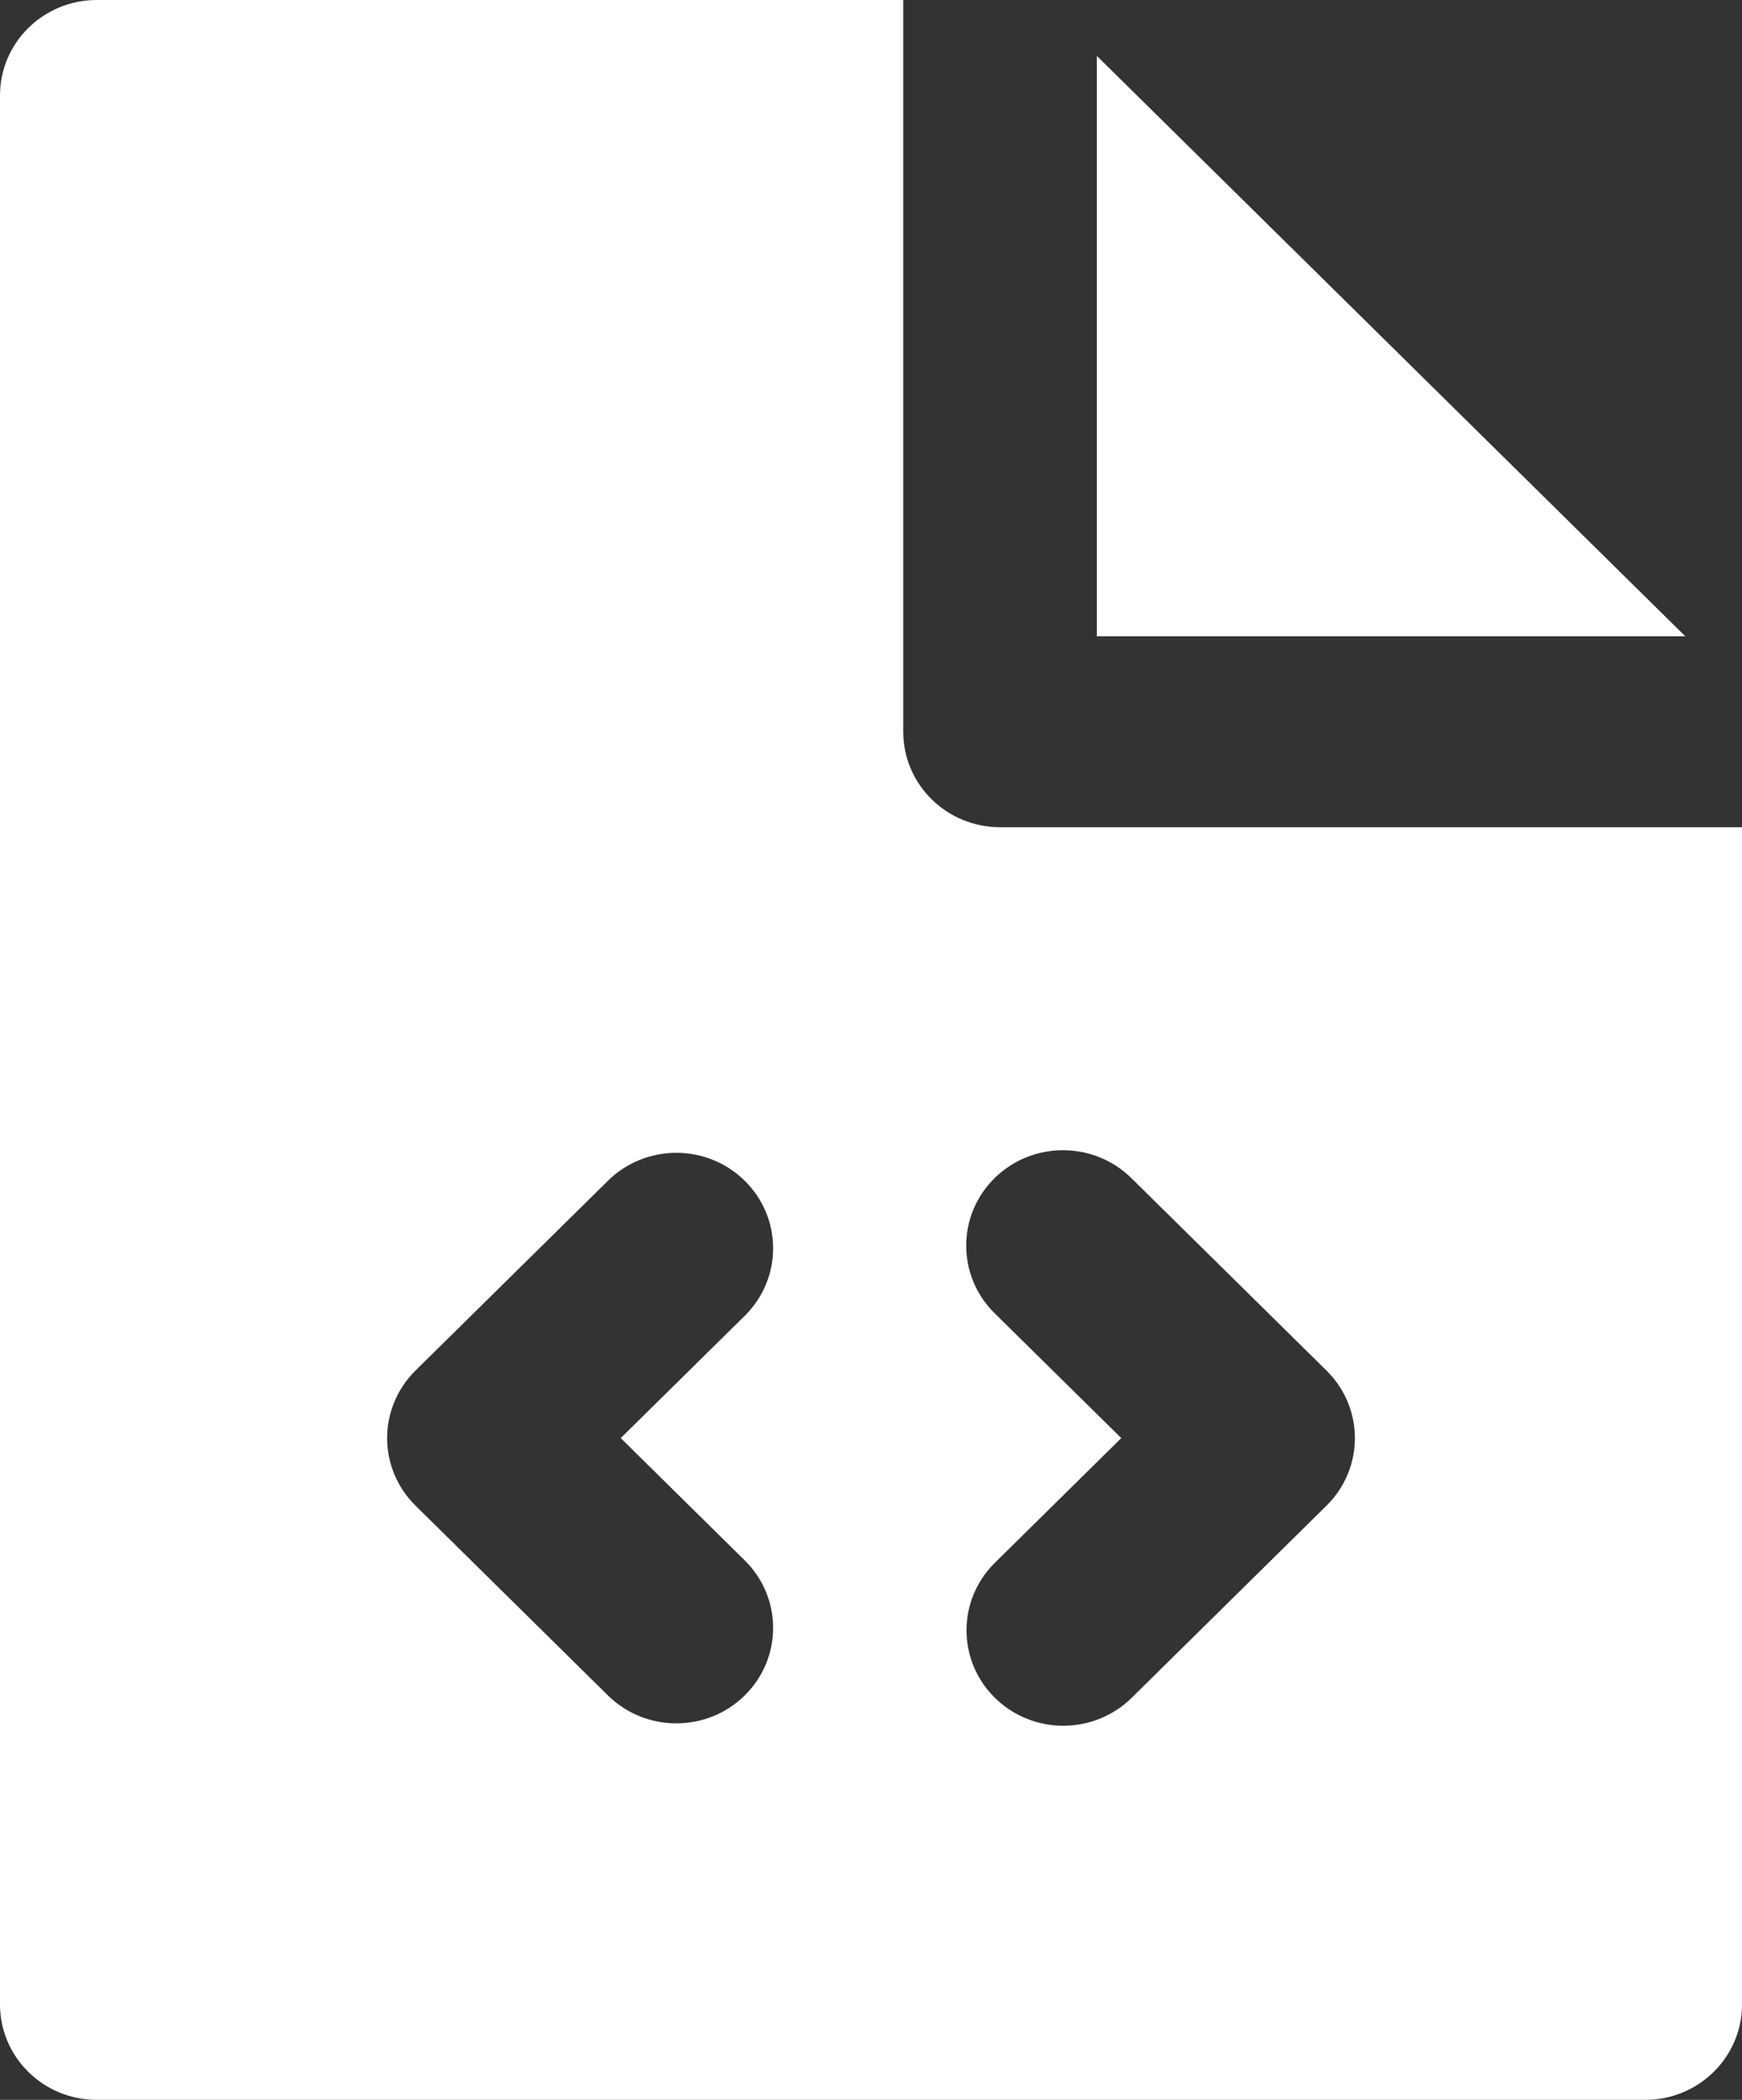 <?xml version="1.0" encoding="UTF-8"?>
<svg width="39px" height="47px" viewBox="0 0 39 47" version="1.1" xmlns="http://www.w3.org/2000/svg" xmlns:xlink="http://www.w3.org/1999/xlink">
    <rect x="0" y="0" width="39" height="47" fill="#333333" stroke="none"/>
    <!-- Generator: Sketch 48.1 (47250) - http://www.bohemiancoding.com/sketch -->
    <title>file code</title>
    <desc>Created with Sketch.</desc>
    <defs></defs>
    <g id="File-Info-card-(File-upload-active-view)" stroke="none" stroke-width="1" fill="none" fill-rule="evenodd" transform="translate(-780, -432)">
        <g id="IDE" transform="translate(-8, -165)" fill="#FFFFFF" fill-rule="nonzero">
            <g id="Projects" transform="translate(8, 203)">
                <g id="Drop-Files" transform="translate(0, 23)">
                    <g id="hover-active-card" transform="translate(378, 217)">
                        <g id="file-code" transform="translate(402, 154)">
                            <polygon id="XMLID_807_" points="24.556 14.242 37.731 14.242 24.556 1.251"></polygon>
                            <path d="M2.167,0 C0.97,0 0,0.957 0,2.136 L0,44.864 C0,46.043 0.97,47 2.167,47 L36.833,47 C38.03,47 39,46.043 39,44.864 L39,18.515 L22.389,18.515 C21.192,18.515 20.222,17.558 20.222,16.378 L20.222,0 L2.167,0 Z M22.266,26.37 C23.112,25.536 24.484,25.536 25.33,26.37 L29.698,30.677 C30.545,31.512 30.545,32.864 29.699,33.699 L25.337,38 C24.914,38.417 24.359,38.626 23.805,38.626 C23.25,38.626 22.696,38.417 22.273,38 C21.427,37.166 21.427,35.813 22.273,34.979 L25.103,32.188 L22.266,29.392 C21.42,28.557 21.42,27.205 22.266,26.37 Z M16.674,34.926 C17.52,35.76 17.52,37.112 16.674,37.947 C16.251,38.364 15.697,38.573 15.142,38.573 C14.588,38.573 14.033,38.364 13.61,37.947 L9.302,33.699 C8.895,33.298 8.667,32.755 8.667,32.188 C8.667,31.622 8.895,31.078 9.301,30.677 L13.61,26.429 C14.456,25.594 15.828,25.594 16.674,26.429 C17.52,27.263 17.52,28.615 16.674,29.45 L13.897,32.188 L16.674,34.926 Z" id="XMLID_808_"></path>
                        </g>
                    </g>
                </g>
            </g>
        </g>
    </g>
</svg>